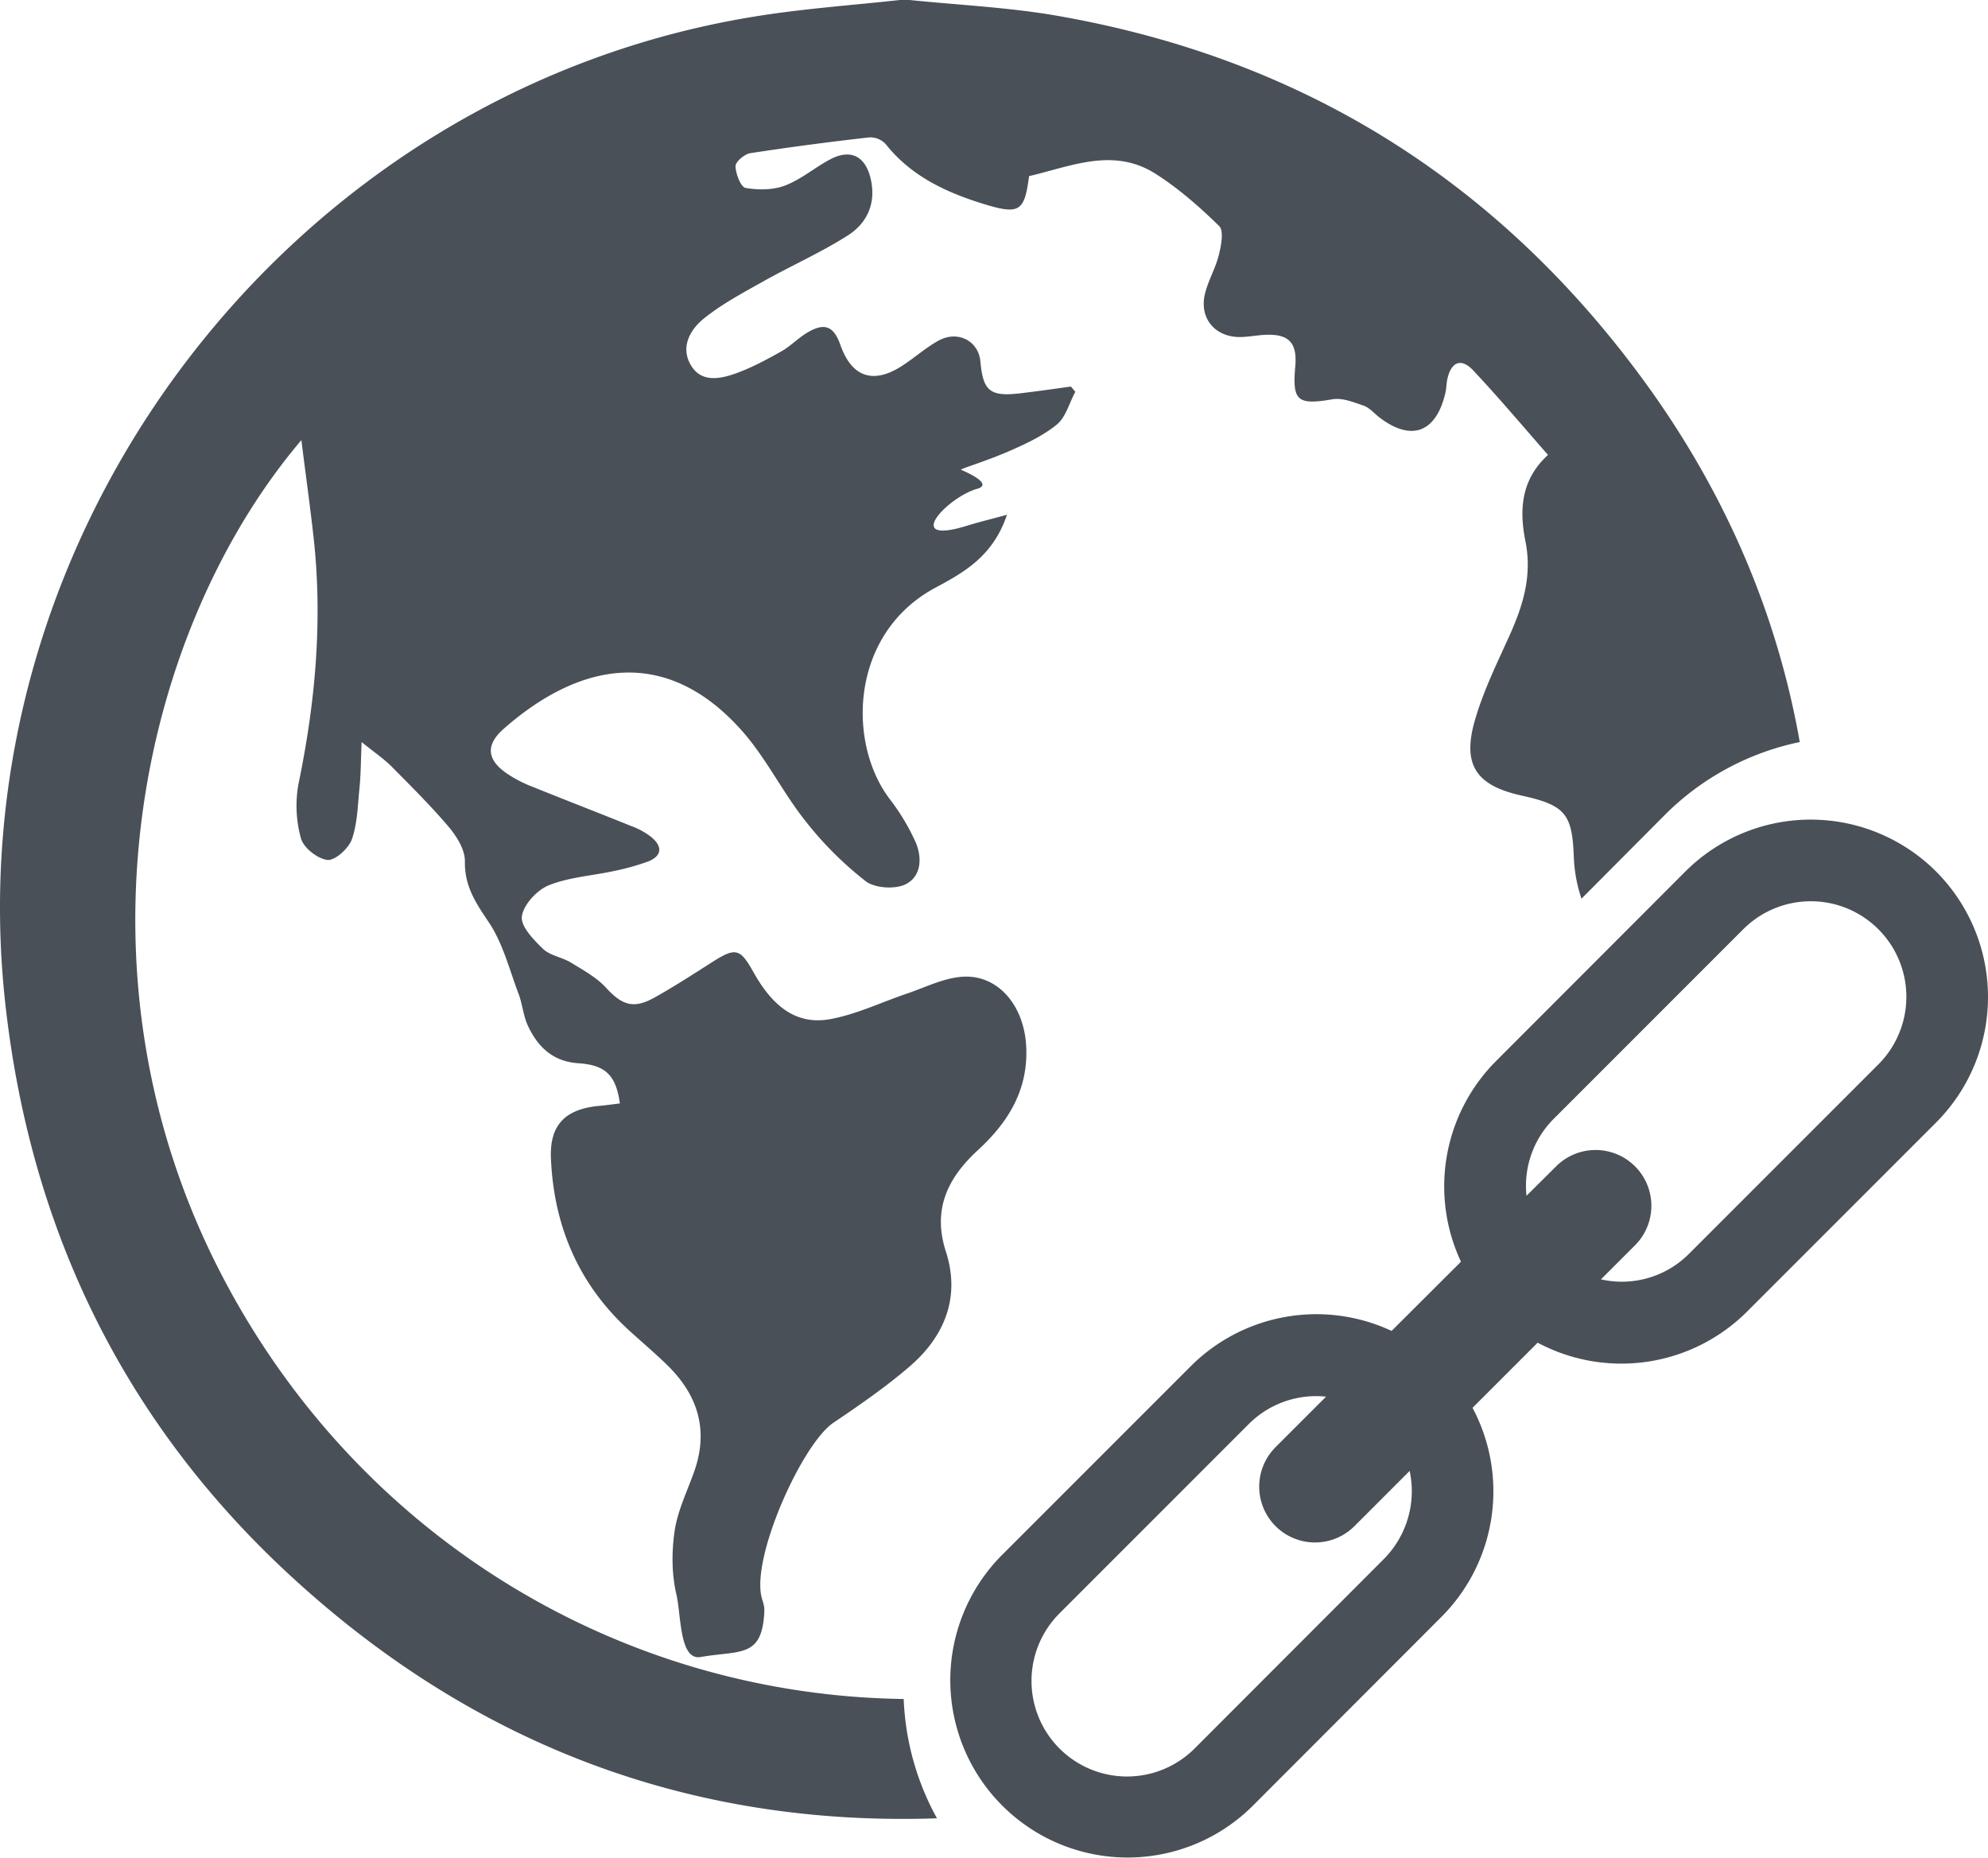 <svg id="Ebene_1" data-name="Ebene 1" xmlns="http://www.w3.org/2000/svg" width="979.945" height="915.775" viewBox="0 0 979.945 915.775">
  <defs>
    <style>
      .cls-1 {
        fill: #495057;
      }
    </style>
  </defs>
  <title>web_link_grey</title>
  <path class="cls-1" d="M964.4,471.6a87.455,87.455,0,0,0-123.6,0L747.5,565a87.434,87.434,0,0,0-17.3,98.9L696,698a87.6,87.6,0,0,0-98.9,17.3l-93.4,93.4A87.4,87.4,0,0,0,627.3,932.3l93.3-93.4a87.563,87.563,0,0,0,15.3-103L768,703.8a87.668,87.668,0,0,0,103.1-15.2l93.4-93.4A87.546,87.546,0,0,0,964.4,471.6ZM692.2,810.4l-93.3,93.4a47.093,47.093,0,1,1-66.6-66.6l93.3-93.3a46.947,46.947,0,0,1,38.1-13.5l-24.9,24.9a27.506,27.506,0,0,0,38.9,38.9L704.9,767A47.457,47.457,0,0,1,692.2,810.4ZM935.9,566.7,842.6,660a46.7,46.7,0,0,1-43.4,12.6L816,655.8a27.506,27.506,0,0,0-38.9-38.9l-14.6,14.5a46.628,46.628,0,0,1,13.5-38L869.4,500a47.093,47.093,0,1,1,66.5,66.7ZM455.5,879.4a132.226,132.226,0,0,0,16.4,58.8c-119.9,4.1-226.3-35.1-317-118C72,744.5,25.4,649.4,12.8,538-13.7,304.6,153.8,85.2,385.5,49.7c22.6-3.5,45.4-5.1,68.1-7.6h4.8c24.3,2.5,48.9,3.6,72.9,7.8,120.5,21,217,81.3,289.1,179.9,39.3,53.8,65.4,113.4,76.8,178a131.76,131.76,0,0,0-66.4,35.8L789.6,485a73.2,73.2,0,0,1-3.8-21c-.8-20.8-4.3-25.1-25.6-29.8-22.3-4.9-29.5-14.9-23.2-36.9,4.2-14.7,11.1-28.6,17.4-42.6,6.5-14.6,10.9-29,7.6-45.7-3-14.9-2.6-30.2,11.1-42.7-12.7-14.5-24.5-28.5-37-41.8-5.9-6.2-10.9-4-12.7,4.8-.4,2.1-.4,4.4-.9,6.5-4.6,19.5-16.7,24-32.4,12.1-2.6-2-4.9-4.8-7.9-5.9-5-1.7-10.6-4-15.5-3.1-17,2.9-19.7.8-18.2-16,1.1-11.9-3.1-16.3-14.8-15.8-4,.2-8,1-12.1,1.1-12.7.2-20.7-9.4-17.5-21.7,1.6-6.3,5.1-12.2,6.7-18.6,1.2-4.7,2.6-12.1.2-14.4-9.7-9.5-20.2-18.7-31.6-25.9-20.7-13-41.5-3.5-62.1,1.3-2.2,16.8-4.5,19-20.5,14.3-19-5.7-37.1-13.6-50.1-30a10.381,10.381,0,0,0-8.1-3.4q-29.4,3.3-58.8,7.8c-2.8.5-7.2,4.2-7.2,6.4.1,3.8,2.6,10.2,4.9,10.7,6.3,1.1,13.7,1.1,19.6-1.2,8.1-3.1,15-9.2,22.8-13.2,9.5-4.7,16.4-1.2,19.1,9,3.2,12.2-1.1,22.5-11,28.8-13.5,8.6-28.3,15.1-42.3,23-9.8,5.5-19.9,10.9-28.6,17.9-7,5.6-11.9,14.4-6.3,23.4,5.2,8.4,14.4,6.4,22,3.7,7.8-2.8,15.2-6.8,22.5-10.9,4.4-2.5,8.1-6.4,12.4-9,8.7-5.3,13.3-3.5,16.6,5.9,5.6,15.9,16.2,19.5,30.4,10.3,6.2-4,11.7-9,18.1-12.5,9.5-5.1,19.6.3,20.5,10.3,1.3,14.5,4.7,17.4,19.1,15.8,8.5-1,17-2.2,25.5-3.4.8.9,1.5,1.7,2.2,2.6-3,5.5-4.7,12.6-9.2,16.2-6.9,5.6-15.5,9.6-23.8,13.2-12.1,5.2-23,8.3-23.4,9,0,0,17,6.9,8,9.4-14.8,4.2-37.1,28.1-5,18.2,5.8-1.8,11.6-3.2,19.7-5.4-6.8,20.3-21,28.3-35.2,35.9-42.3,22.6-43.8,76.9-22.2,104.7a106.442,106.442,0,0,1,11.9,19.7c3.8,7.9,3.6,17.5-4.1,21.6-5.1,2.8-15.4,2.2-20-1.3a172.666,172.666,0,0,1-29.9-29.9c-11.1-14-19.1-30.6-30.9-44-38-43-80.9-33.6-117.7-1.2-9.3,8.2-8.1,15.6,2.2,22.4a61.483,61.483,0,0,0,11.7,6c16.3,6.6,32.7,12.9,49,19.5a35.767,35.767,0,0,1,9.6,5.2c5.7,4.5,6,9.4-1.4,12.3a120.665,120.665,0,0,1-16.9,4.7c-10.7,2.3-22,3-32,7-5.8,2.4-12.4,9.5-13.2,15.3-.7,4.9,5.8,11.6,10.5,16.1,3.5,3.3,9.3,4,13.7,6.7,6,3.7,12.5,7.2,17.2,12.3,7.9,8.6,13.5,10.7,23.8,5,9.9-5.5,19.4-11.7,29-17.8,11.3-7.2,13.5-6.3,20,5.3,8.1,14.4,19.3,26.3,37.5,23.1,13-2.3,25.3-8.3,38-12.6,8.6-2.9,17.1-7.2,25.9-8.2,18.1-2.2,32,13.2,33,34.4s-8.8,37.1-23.8,50.9c-14.7,13.5-22.6,29-15.8,50,7.2,22.3-.5,41.5-17.5,56.3-11.9,10.3-25,19.3-38,28.1-15.3,10.3-40.8,66.6-35.2,86.5,1.1,3.7,1.4,4.2,1.1,8.2-1.5,21.2-12.3,17.4-31.2,20.7-10.7,1.9-9.6-20.7-12.1-31.1-2.3-9.9-2.3-21-.8-31.1,1.5-10,6.2-19.5,9.6-29.1,7.2-20.2,2-37.5-12.9-52.2-6.5-6.4-13.6-12.3-20.3-18.5-24.3-22.7-36.1-51.3-37.4-84.1-.6-16.5,7.5-24,23.8-25.5,3.4-.3,6.8-.8,10.2-1.2-1.9-13.7-6.9-18.9-20.3-19.8-12.7-.8-20.1-8-25-18.4-2.3-4.9-2.7-10.6-4.6-15.7-4.6-12.1-7.8-25.3-15-35.8-6.4-9.5-11.7-17.6-11.5-29.6.1-5.6-3.9-12.1-7.8-16.8-8.9-10.5-18.7-20.2-28.4-30-3.8-3.8-8.4-6.9-14.7-12-.4,9.6-.4,15.8-1,22-.9,8.7-1,17.8-3.8,25.9-1.6,4.5-8.2,10.5-12,10.2-4.8-.5-11.8-5.9-13.1-10.6a60.085,60.085,0,0,1-1.2-27c8.4-40.5,12-81.2,7.3-122.4-1.7-15.1-3.8-30.1-5.9-46.9-79.1,93.1-117,262.2-39.2,411.6C186.8,800.1,316.1,877.5,455.5,879.4Z" transform="translate(-10.042 -42.1)"/>
</svg>
